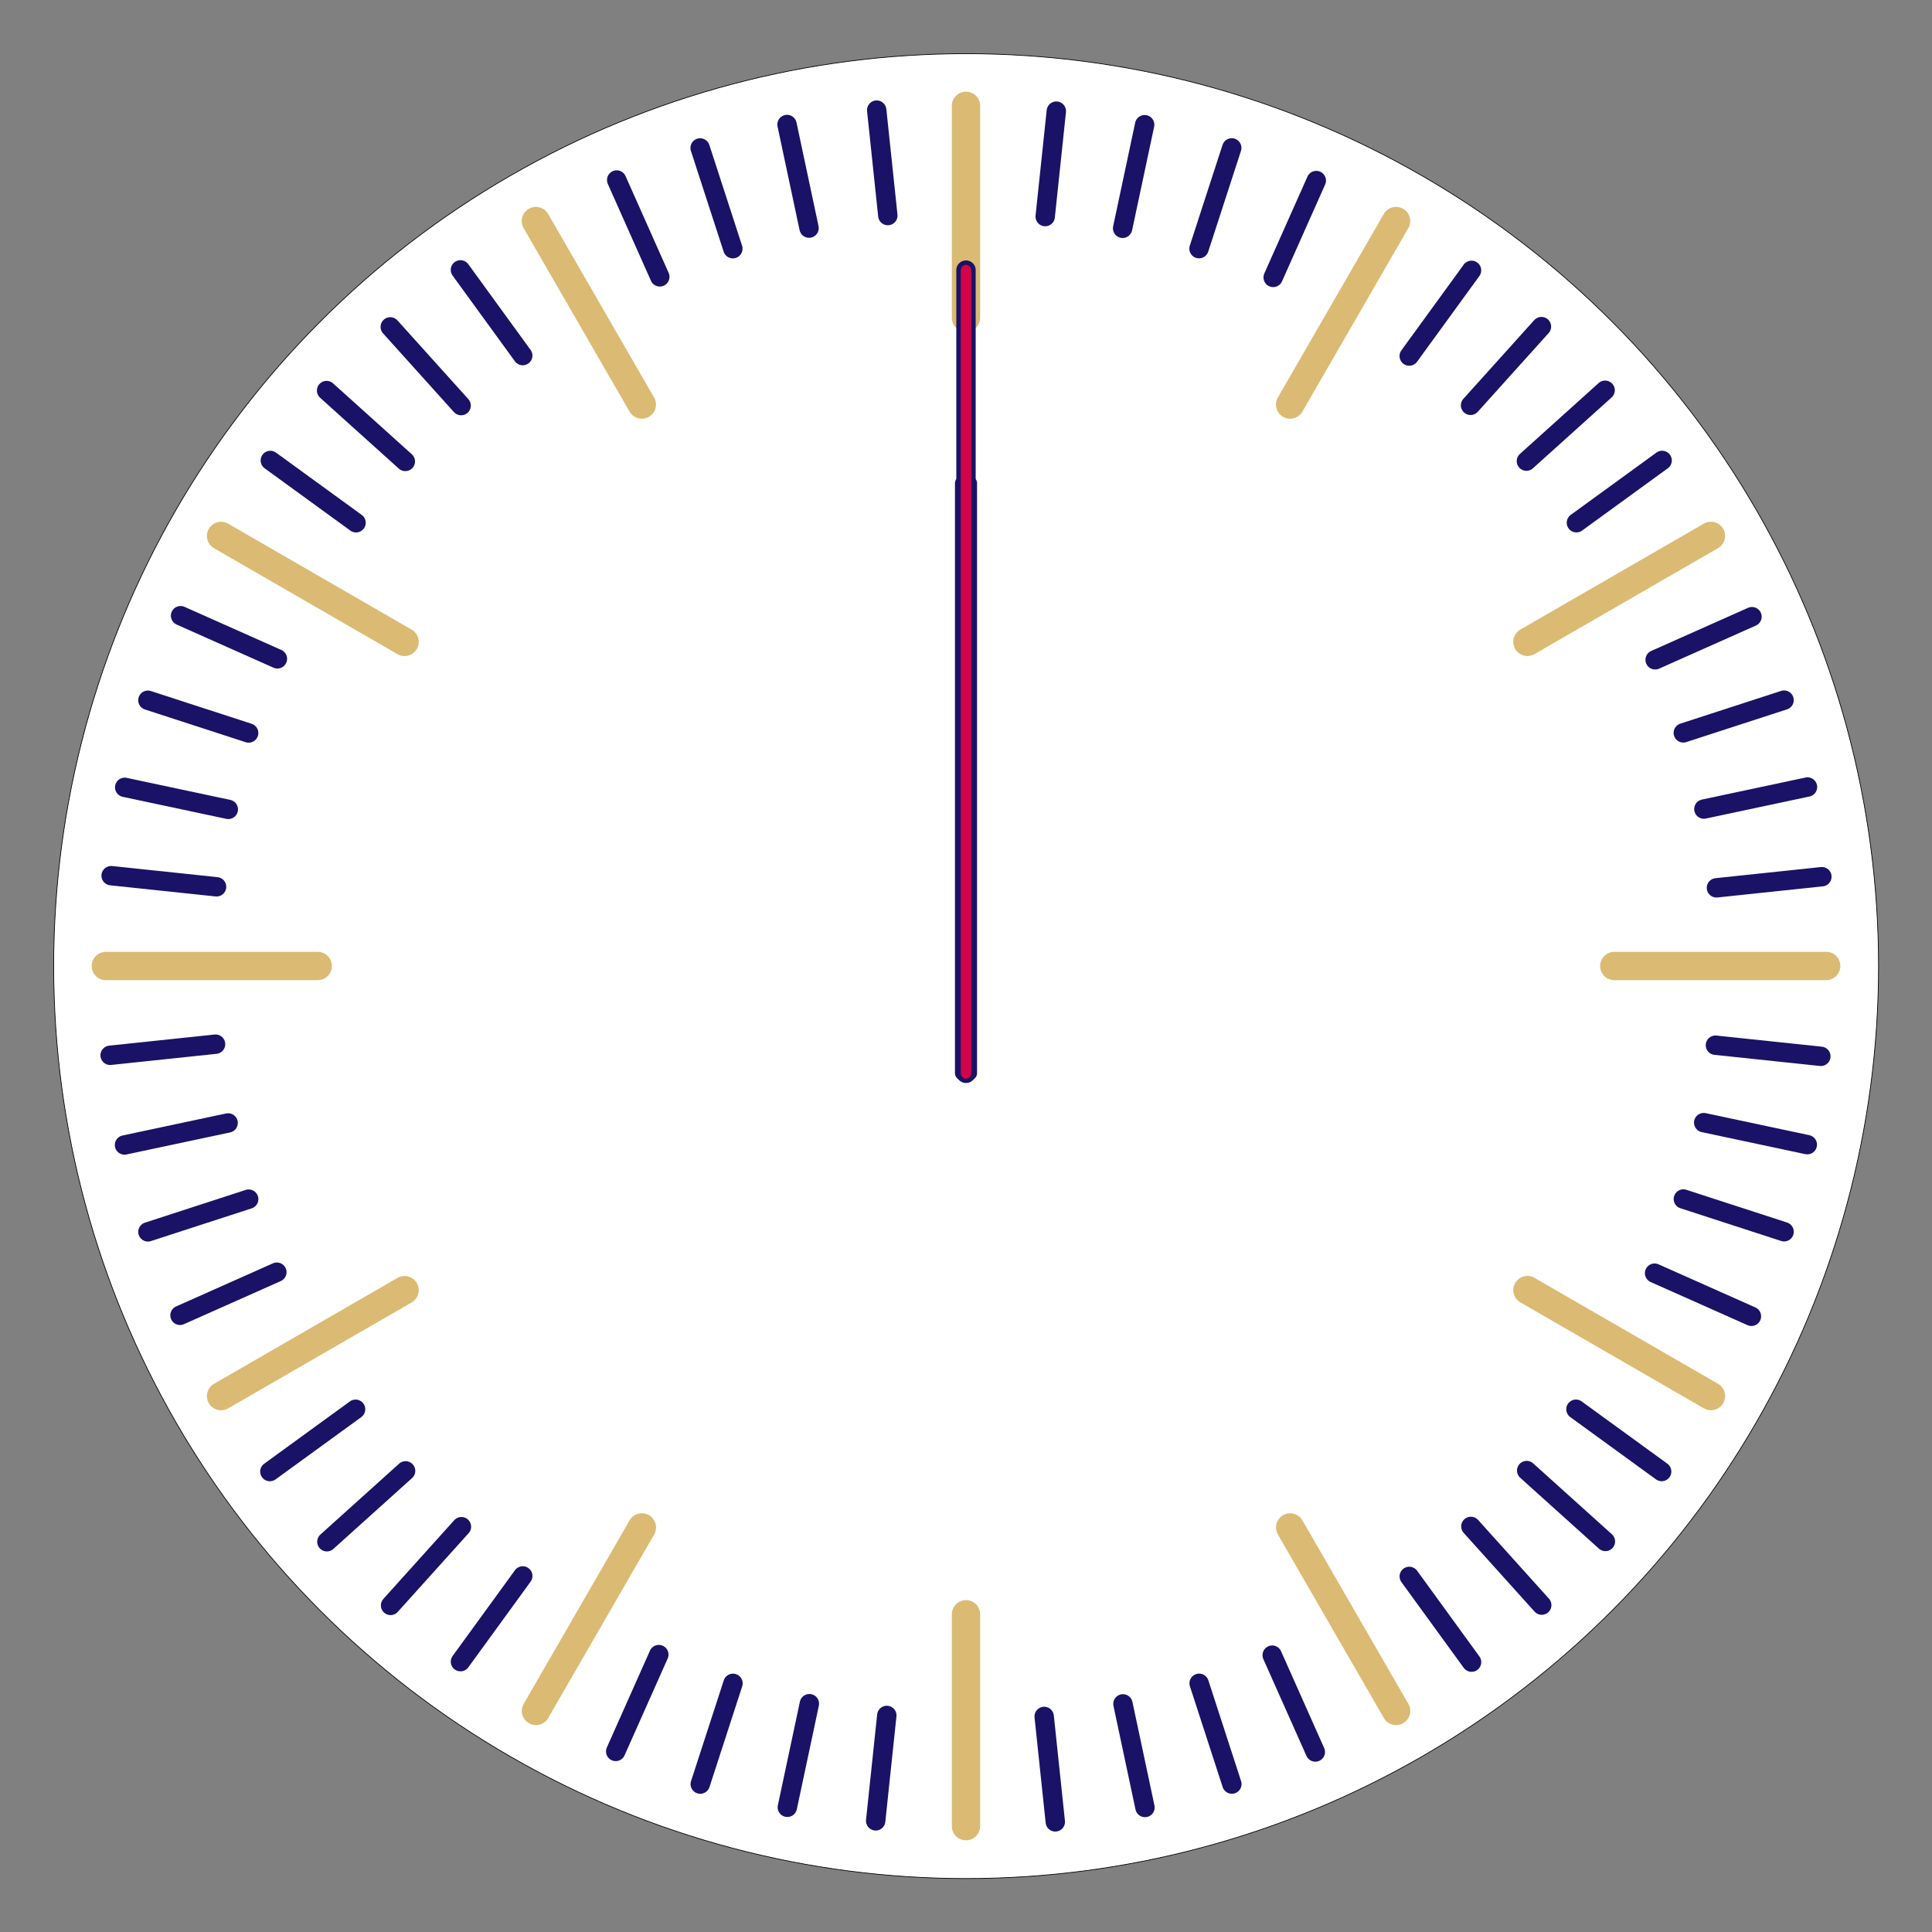 <?xml version="1.0" encoding="UTF-8" standalone="no"?>
<!DOCTYPE svg PUBLIC "-//W3C//DTD SVG 1.1//EN" "http://www.w3.org/Graphics/SVG/1.1/DTD/svg11.dtd">
<svg width="100%" height="100%" viewBox="0 0 2700 2700" version="1.1" xmlns="http://www.w3.org/2000/svg" xmlns:xlink="http://www.w3.org/1999/xlink" xml:space="preserve" xmlns:serif="http://www.serif.com/" style="fill-rule:evenodd;clip-rule:evenodd;stroke-linecap:round;stroke-linejoin:round;stroke-miterlimit:1.5;">
    <rect x="0" y="0" width="2700" height="2700" fill="#808080" stroke="none"/>
    <g transform="matrix(1.052,0,0,1.052,-227.834,-227.834)">
        <circle cx="1500" cy="1500" r="1212.11" style="fill:white;stroke:black;stroke-width:0.95px;"/>
    </g>
    <g id="Brown-Jobs" serif:id="Brown Jobs" transform="matrix(1,0,0,1,-150,-150)">
        <path d="M1500,297.902L1500,594.014" style="fill:none;stroke:rgb(219,186,115);stroke-width:39.58px;stroke-linecap:butt;"/>
        <g transform="matrix(0.866,0.5,-0.5,0.866,950.962,-549.038)">
            <path d="M1500,297.902L1500,594.014" style="fill:none;stroke:rgb(219,186,115);stroke-width:39.58px;stroke-linecap:butt;"/>
        </g>
        <g transform="matrix(0.5,0.866,-0.866,0.5,2049.04,-549.038)">
            <path d="M1500,297.902L1500,594.014" style="fill:none;stroke:rgb(219,186,115);stroke-width:39.58px;stroke-linecap:butt;"/>
        </g>
        <g transform="matrix(2.27596e-15,1,-1,2.27596e-15,3000,-3.86535e-12)">
            <path d="M1500,297.902L1500,594.014" style="fill:none;stroke:rgb(219,186,115);stroke-width:39.58px;stroke-linecap:butt;"/>
        </g>
        <g transform="matrix(-0.5,0.866,-0.866,-0.5,3549.04,950.962)">
            <path d="M1500,297.902L1500,594.014" style="fill:none;stroke:rgb(219,186,115);stroke-width:39.58px;stroke-linecap:butt;"/>
        </g>
        <g transform="matrix(-0.866,0.5,-0.5,-0.866,3549.04,2049.04)">
            <path d="M1500,297.902L1500,594.014" style="fill:none;stroke:rgb(219,186,115);stroke-width:39.58px;stroke-linecap:butt;"/>
        </g>
        <g transform="matrix(-1,4.60743e-15,-4.60743e-15,-1,3000,3000)">
            <path d="M1500,297.902L1500,594.014" style="fill:none;stroke:rgb(219,186,115);stroke-width:39.58px;stroke-linecap:butt;"/>
        </g>
        <g transform="matrix(-0.866,-0.5,0.5,-0.866,2049.04,3549.04)">
            <path d="M1500,297.902L1500,594.014" style="fill:none;stroke:rgb(219,186,115);stroke-width:39.58px;stroke-linecap:butt;"/>
        </g>
        <g transform="matrix(-0.5,-0.866,0.866,-0.5,950.962,3549.04)">
            <path d="M1500,297.902L1500,594.014" style="fill:none;stroke:rgb(219,186,115);stroke-width:39.58px;stroke-linecap:butt;"/>
        </g>
        <g transform="matrix(-6.88338e-15,-1,1,-6.88338e-15,1.04592e-11,3000)">
            <path d="M1500,297.902L1500,594.014" style="fill:none;stroke:rgb(219,186,115);stroke-width:39.58px;stroke-linecap:butt;"/>
        </g>
        <g transform="matrix(0.5,-0.866,0.866,0.5,-549.038,2049.04)">
            <path d="M1500,297.902L1500,594.014" style="fill:none;stroke:rgb(219,186,115);stroke-width:39.58px;stroke-linecap:butt;"/>
        </g>
        <g transform="matrix(0.866,-0.5,0.5,0.866,-549.038,950.962)">
            <path d="M1500,297.902L1500,594.014" style="fill:none;stroke:rgb(219,186,115);stroke-width:39.58px;stroke-linecap:butt;"/>
        </g>
    </g>
    <g id="Blue-Jobs" serif:id="Blue Jobs" transform="matrix(1,0,0,1,-150,-150)">
        <g transform="matrix(0.995,0.105,-0.105,0.995,165.01,-148.576)">
            <path d="M1500,297.902L1500,445.958" style="fill:none;stroke:rgb(26,18,102);stroke-width:27.08px;stroke-linecap:butt;"/>
        </g>
        <g transform="matrix(0.978,0.208,-0.208,0.978,344.646,-279.089)">
            <path d="M1500,297.902L1500,445.958" style="fill:none;stroke:rgb(26,18,102);stroke-width:27.08px;stroke-linecap:butt;"/>
        </g>
        <g transform="matrix(0.951,0.309,-0.309,0.951,536.941,-390.11)">
            <path d="M1500,297.902L1500,445.958" style="fill:none;stroke:rgb(26,18,102);stroke-width:27.08px;stroke-linecap:butt;"/>
        </g>
        <g transform="matrix(0.914,0.407,-0.407,0.914,739.787,-480.423)">
            <path d="M1500,297.902L1500,445.958" style="fill:none;stroke:rgb(26,18,102);stroke-width:27.08px;stroke-linecap:butt;"/>
        </g>
        <g transform="matrix(0.809,0.588,-0.588,0.809,1168.15,-595.203)">
            <path d="M1500,297.902L1500,445.958" style="fill:none;stroke:rgb(26,18,102);stroke-width:27.08px;stroke-linecap:butt;"/>
        </g>
        <g transform="matrix(0.743,0.669,-0.669,0.743,1388.98,-618.413)">
            <path d="M1500,297.902L1500,445.958" style="fill:none;stroke:rgb(26,18,102);stroke-width:27.08px;stroke-linecap:butt;"/>
        </g>
        <g transform="matrix(0.669,0.743,-0.743,0.669,1611.02,-618.413)">
            <path d="M1500,297.902L1500,445.958" style="fill:none;stroke:rgb(26,18,102);stroke-width:27.08px;stroke-linecap:butt;"/>
        </g>
        <g transform="matrix(0.588,0.809,-0.809,0.588,1831.85,-595.203)">
            <path d="M1500,297.902L1500,445.958" style="fill:none;stroke:rgb(26,18,102);stroke-width:27.08px;stroke-linecap:butt;"/>
        </g>
        <g transform="matrix(0.407,0.914,-0.914,0.407,2260.21,-480.423)">
            <path d="M1500,297.902L1500,445.958" style="fill:none;stroke:rgb(26,18,102);stroke-width:27.08px;stroke-linecap:butt;"/>
        </g>
        <g transform="matrix(0.309,0.951,-0.951,0.309,2463.06,-390.11)">
            <path d="M1500,297.902L1500,445.958" style="fill:none;stroke:rgb(26,18,102);stroke-width:27.08px;stroke-linecap:butt;"/>
        </g>
        <g transform="matrix(0.208,0.978,-0.978,0.208,2655.35,-279.089)">
            <path d="M1500,297.902L1500,445.958" style="fill:none;stroke:rgb(26,18,102);stroke-width:27.08px;stroke-linecap:butt;"/>
        </g>
        <g transform="matrix(0.105,0.995,-0.995,0.105,2834.99,-148.576)">
            <path d="M1500,297.902L1500,445.958" style="fill:none;stroke:rgb(26,18,102);stroke-width:27.08px;stroke-linecap:butt;"/>
        </g>
        <g transform="matrix(-0.105,0.995,-0.995,-0.105,3148.58,165.01)">
            <path d="M1500,297.902L1500,445.958" style="fill:none;stroke:rgb(26,18,102);stroke-width:27.08px;stroke-linecap:butt;"/>
        </g>
        <g transform="matrix(-0.208,0.978,-0.978,-0.208,3279.09,344.646)">
            <path d="M1500,297.902L1500,445.958" style="fill:none;stroke:rgb(26,18,102);stroke-width:27.08px;stroke-linecap:butt;"/>
        </g>
        <g transform="matrix(-0.309,0.951,-0.951,-0.309,3390.11,536.941)">
            <path d="M1500,297.902L1500,445.958" style="fill:none;stroke:rgb(26,18,102);stroke-width:27.08px;stroke-linecap:butt;"/>
        </g>
        <g transform="matrix(-0.407,0.914,-0.914,-0.407,3480.42,739.787)">
            <path d="M1500,297.902L1500,445.958" style="fill:none;stroke:rgb(26,18,102);stroke-width:27.08px;stroke-linecap:butt;"/>
        </g>
        <g transform="matrix(-0.588,0.809,-0.809,-0.588,3595.2,1168.15)">
            <path d="M1500,297.902L1500,445.958" style="fill:none;stroke:rgb(26,18,102);stroke-width:27.08px;stroke-linecap:butt;"/>
        </g>
        <g transform="matrix(-0.669,0.743,-0.743,-0.669,3618.41,1388.98)">
            <path d="M1500,297.902L1500,445.958" style="fill:none;stroke:rgb(26,18,102);stroke-width:27.08px;stroke-linecap:butt;"/>
        </g>
        <g transform="matrix(-0.743,0.669,-0.669,-0.743,3618.41,1611.02)">
            <path d="M1500,297.902L1500,445.958" style="fill:none;stroke:rgb(26,18,102);stroke-width:27.08px;stroke-linecap:butt;"/>
        </g>
        <g transform="matrix(-0.809,0.588,-0.588,-0.809,3595.2,1831.85)">
            <path d="M1500,297.902L1500,445.958" style="fill:none;stroke:rgb(26,18,102);stroke-width:27.08px;stroke-linecap:butt;"/>
        </g>
        <g transform="matrix(-0.914,0.407,-0.407,-0.914,3480.42,2260.21)">
            <path d="M1500,297.902L1500,445.958" style="fill:none;stroke:rgb(26,18,102);stroke-width:27.08px;stroke-linecap:butt;"/>
        </g>
        <g transform="matrix(-0.951,0.309,-0.309,-0.951,3390.11,2463.06)">
            <path d="M1500,297.902L1500,445.958" style="fill:none;stroke:rgb(26,18,102);stroke-width:27.08px;stroke-linecap:butt;"/>
        </g>
        <g transform="matrix(-0.978,0.208,-0.208,-0.978,3279.09,2655.35)">
            <path d="M1500,297.902L1500,445.958" style="fill:none;stroke:rgb(26,18,102);stroke-width:27.08px;stroke-linecap:butt;"/>
        </g>
        <g transform="matrix(-0.995,0.105,-0.105,-0.995,3148.58,2834.99)">
            <path d="M1500,297.902L1500,445.958" style="fill:none;stroke:rgb(26,18,102);stroke-width:27.08px;stroke-linecap:butt;"/>
        </g>
        <g transform="matrix(-0.995,-0.105,0.105,-0.995,2834.99,3148.58)">
            <path d="M1500,297.902L1500,445.958" style="fill:none;stroke:rgb(26,18,102);stroke-width:27.08px;stroke-linecap:butt;"/>
        </g>
        <g transform="matrix(-0.978,-0.208,0.208,-0.978,2655.35,3279.09)">
            <path d="M1500,297.902L1500,445.958" style="fill:none;stroke:rgb(26,18,102);stroke-width:27.08px;stroke-linecap:butt;"/>
        </g>
        <g transform="matrix(-0.951,-0.309,0.309,-0.951,2463.06,3390.11)">
            <path d="M1500,297.902L1500,445.958" style="fill:none;stroke:rgb(26,18,102);stroke-width:27.08px;stroke-linecap:butt;"/>
        </g>
        <g transform="matrix(-0.914,-0.407,0.407,-0.914,2260.21,3480.42)">
            <path d="M1500,297.902L1500,445.958" style="fill:none;stroke:rgb(26,18,102);stroke-width:27.08px;stroke-linecap:butt;"/>
        </g>
        <g transform="matrix(-0.809,-0.588,0.588,-0.809,1831.85,3595.2)">
            <path d="M1500,297.902L1500,445.958" style="fill:none;stroke:rgb(26,18,102);stroke-width:27.08px;stroke-linecap:butt;"/>
        </g>
        <g transform="matrix(-0.743,-0.669,0.669,-0.743,1611.02,3618.41)">
            <path d="M1500,297.902L1500,445.958" style="fill:none;stroke:rgb(26,18,102);stroke-width:27.08px;stroke-linecap:butt;"/>
        </g>
        <g transform="matrix(-0.669,-0.743,0.743,-0.669,1388.98,3618.41)">
            <path d="M1500,297.902L1500,445.958" style="fill:none;stroke:rgb(26,18,102);stroke-width:27.08px;stroke-linecap:butt;"/>
        </g>
        <g transform="matrix(-0.588,-0.809,0.809,-0.588,1168.15,3595.2)">
            <path d="M1500,297.902L1500,445.958" style="fill:none;stroke:rgb(26,18,102);stroke-width:27.08px;stroke-linecap:butt;"/>
        </g>
        <g transform="matrix(-0.407,-0.914,0.914,-0.407,739.787,3480.42)">
            <path d="M1500,297.902L1500,445.958" style="fill:none;stroke:rgb(26,18,102);stroke-width:27.08px;stroke-linecap:butt;"/>
        </g>
        <g transform="matrix(-0.309,-0.951,0.951,-0.309,536.941,3390.11)">
            <path d="M1500,297.902L1500,445.958" style="fill:none;stroke:rgb(26,18,102);stroke-width:27.08px;stroke-linecap:butt;"/>
        </g>
        <g transform="matrix(-0.208,-0.978,0.978,-0.208,344.646,3279.09)">
            <path d="M1500,297.902L1500,445.958" style="fill:none;stroke:rgb(26,18,102);stroke-width:27.08px;stroke-linecap:butt;"/>
        </g>
        <g transform="matrix(-0.105,-0.995,0.995,-0.105,165.01,3148.58)">
            <path d="M1500,297.902L1500,445.958" style="fill:none;stroke:rgb(26,18,102);stroke-width:27.08px;stroke-linecap:butt;"/>
        </g>
        <g transform="matrix(0.105,-0.995,0.995,0.105,-148.576,2834.99)">
            <path d="M1500,297.902L1500,445.958" style="fill:none;stroke:rgb(26,18,102);stroke-width:27.08px;stroke-linecap:butt;"/>
        </g>
        <g transform="matrix(0.208,-0.978,0.978,0.208,-279.089,2655.35)">
            <path d="M1500,297.902L1500,445.958" style="fill:none;stroke:rgb(26,18,102);stroke-width:27.08px;stroke-linecap:butt;"/>
        </g>
        <g transform="matrix(0.309,-0.951,0.951,0.309,-390.11,2463.06)">
            <path d="M1500,297.902L1500,445.958" style="fill:none;stroke:rgb(26,18,102);stroke-width:27.08px;stroke-linecap:butt;"/>
        </g>
        <g transform="matrix(0.407,-0.914,0.914,0.407,-480.423,2260.21)">
            <path d="M1500,297.902L1500,445.958" style="fill:none;stroke:rgb(26,18,102);stroke-width:27.08px;stroke-linecap:butt;"/>
        </g>
        <g transform="matrix(0.588,-0.809,0.809,0.588,-595.203,1831.85)">
            <path d="M1500,297.902L1500,445.958" style="fill:none;stroke:rgb(26,18,102);stroke-width:27.08px;stroke-linecap:butt;"/>
        </g>
        <g transform="matrix(0.669,-0.743,0.743,0.669,-618.413,1611.02)">
            <path d="M1500,297.902L1500,445.958" style="fill:none;stroke:rgb(26,18,102);stroke-width:27.08px;stroke-linecap:butt;"/>
        </g>
        <g transform="matrix(0.743,-0.669,0.669,0.743,-618.413,1388.98)">
            <path d="M1500,297.902L1500,445.958" style="fill:none;stroke:rgb(26,18,102);stroke-width:27.08px;stroke-linecap:butt;"/>
        </g>
        <g transform="matrix(0.809,-0.588,0.588,0.809,-595.203,1168.15)">
            <path d="M1500,297.902L1500,445.958" style="fill:none;stroke:rgb(26,18,102);stroke-width:27.08px;stroke-linecap:butt;"/>
        </g>
        <g transform="matrix(0.914,-0.407,0.407,0.914,-480.423,739.787)">
            <path d="M1500,297.902L1500,445.958" style="fill:none;stroke:rgb(26,18,102);stroke-width:27.08px;stroke-linecap:butt;"/>
        </g>
        <g transform="matrix(0.951,-0.309,0.309,0.951,-390.11,536.941)">
            <path d="M1500,297.902L1500,445.958" style="fill:none;stroke:rgb(26,18,102);stroke-width:27.08px;stroke-linecap:butt;"/>
        </g>
        <g transform="matrix(0.978,-0.208,0.208,0.978,-279.089,344.646)">
            <path d="M1500,297.902L1500,445.958" style="fill:none;stroke:rgb(26,18,102);stroke-width:27.08px;stroke-linecap:butt;"/>
        </g>
        <g transform="matrix(0.995,-0.105,0.105,0.995,-148.576,165.01)">
            <path d="M1500,297.902L1500,445.958" style="fill:none;stroke:rgb(26,18,102);stroke-width:27.08px;stroke-linecap:butt;"/>
        </g>
    </g>
    <g id="hour" transform="matrix(1,0,0,0.735,0,397.568)">
        <path d="M1350,377.482L1350,1500" style="fill:none;stroke:rgb(26,18,102);stroke-width:30.86px;stroke-linecap:butt;"/>
    </g>
    <path id="minute" d="M1350,377.482L1350,1500" style="fill:none;stroke:rgb(26,18,102);stroke-width:27.08px;stroke-linecap:butt;"/>
    <path id="second" d="M1350,377.482L1350,1500" style="fill:none;stroke:rgb(211,4,73);stroke-width:14.58px;stroke-linecap:butt;"/>
</svg>
